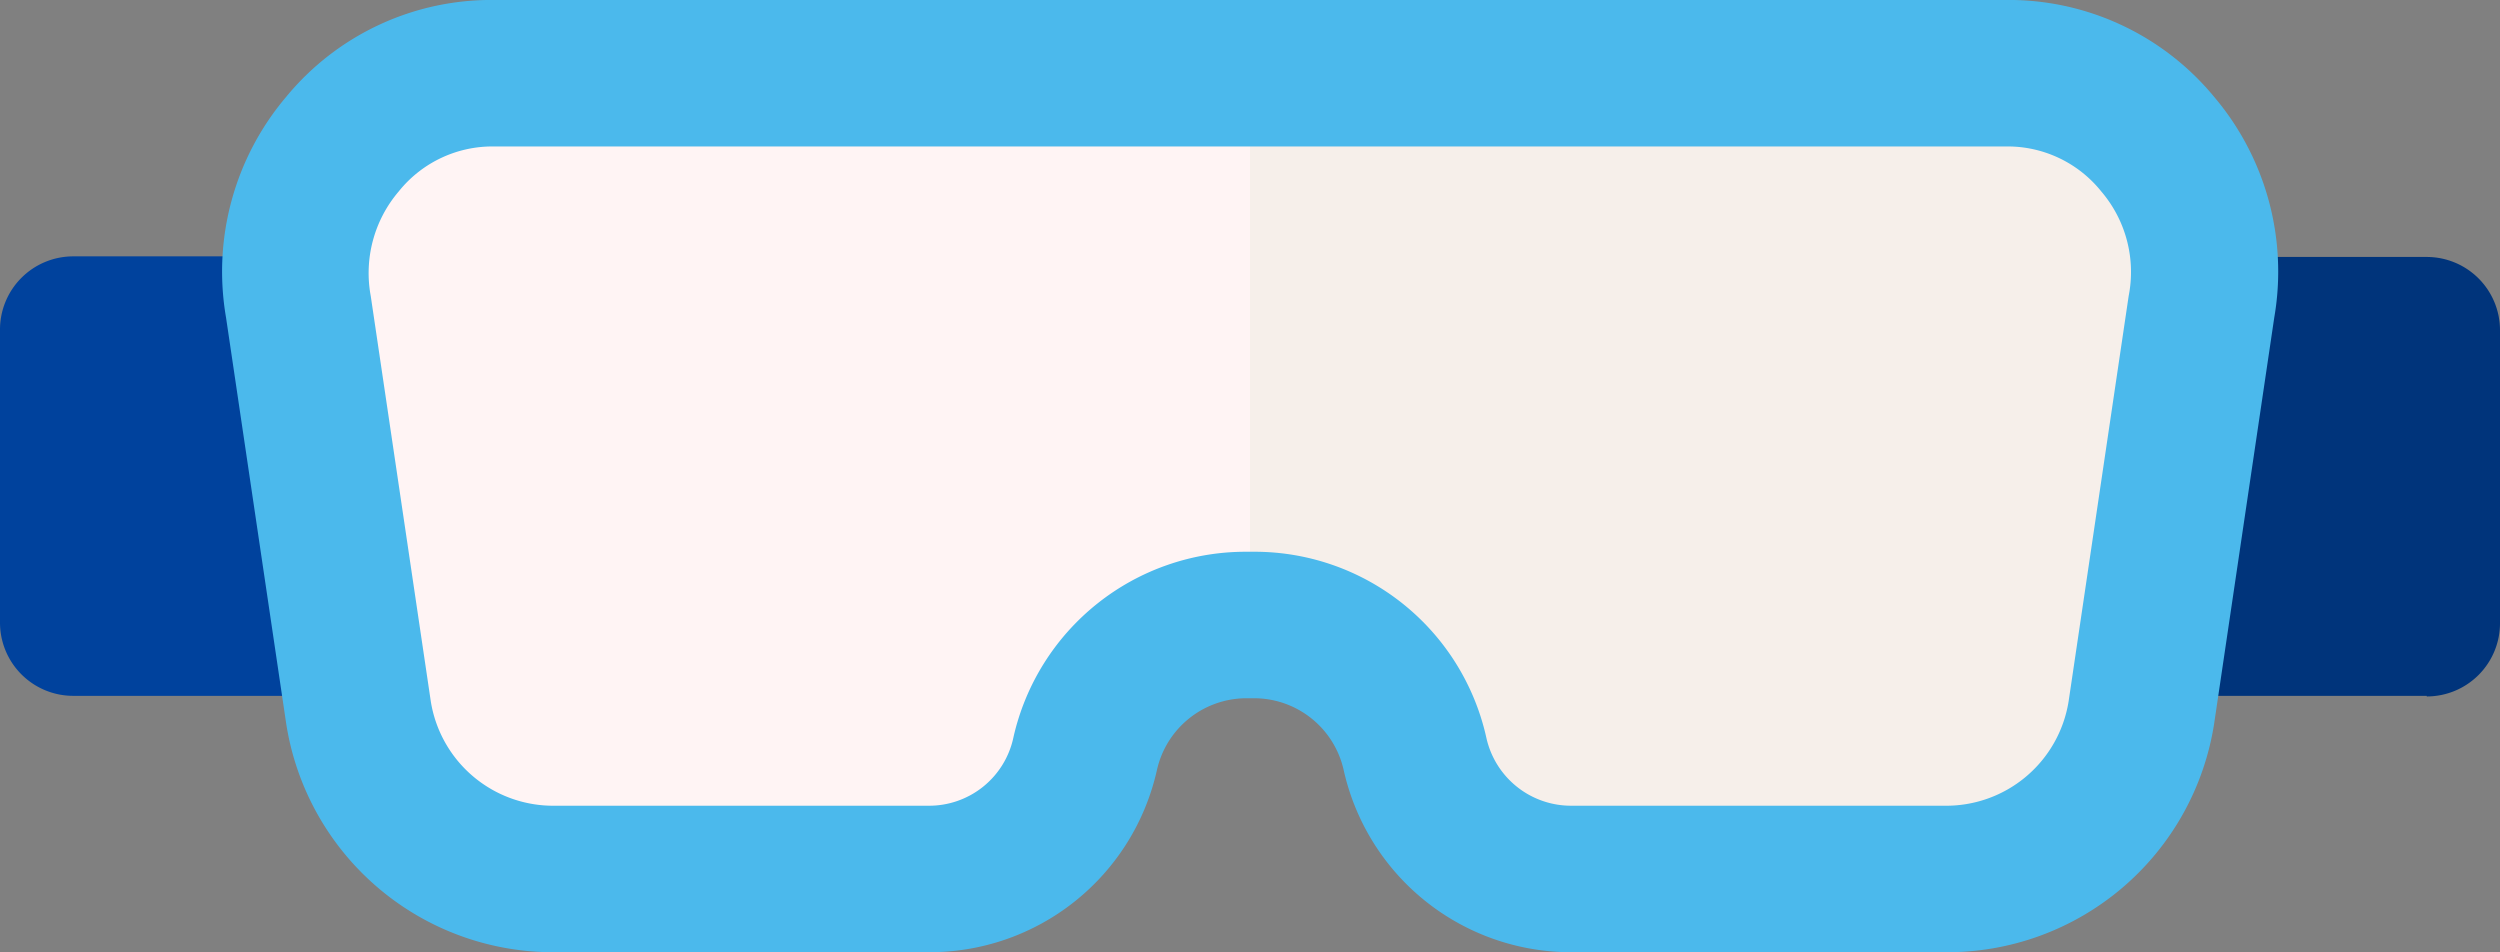 <svg xmlns="http://www.w3.org/2000/svg" viewBox="0 0 83.28 31.72"><rect x="0" y="0" width="83.28" height="31.72" fill="#808080" stroke="none"/><defs><style>.cls-1{fill:#00429d;}.cls-2{fill:#00347b;}.cls-3{fill:#fff4f4;}.cls-3,.cls-4{fill-rule:evenodd;}.cls-4{fill:#f6efea;}.cls-5{fill:#4bb9ec;}</style></defs><g id="Capa_2" data-name="Capa 2"><g id="CONTENIDO"><path class="cls-1" d="M16.43,23.18h-14A2.44,2.44,0,0,1,0,20.74V11A2.44,2.44,0,0,1,2.44,8.54h14A2.44,2.44,0,0,1,18.87,11v9.76a2.44,2.44,0,0,1-2.44,2.44Z"/><path class="cls-2" d="M80.84,23.18h-14a2.44,2.44,0,0,1-2.44-2.44V11a2.44,2.44,0,0,1,2.44-2.44h14A2.44,2.44,0,0,1,83.28,11v9.76a2.44,2.44,0,0,1-2.44,2.44Z"/><path class="cls-3" d="M16.51,2.44H66.76a6.47,6.47,0,0,1,5.1,2.37,6.58,6.58,0,0,1,1.48,5.41l-2,13.5a6.56,6.56,0,0,1-6.57,5.56H52.37a5.32,5.32,0,0,1-5.24-4.17,5.49,5.49,0,0,0-5.38-4.29h-.22a5.51,5.51,0,0,0-5.39,4.29,5.31,5.31,0,0,1-5.23,4.17H18.53A6.58,6.58,0,0,1,12,23.72l-2-13.5A6.61,6.61,0,0,1,11.42,4.8a6.46,6.46,0,0,1,5.09-2.36Z"/><path class="cls-4" d="M71.86,4.81a6.47,6.47,0,0,0-5.1-2.37H41.64V20.82h.11a5.49,5.49,0,0,1,5.38,4.29,5.32,5.32,0,0,0,5.24,4.17H64.75a6.56,6.56,0,0,0,6.57-5.56l2-13.5a6.58,6.58,0,0,0-1.48-5.41Z"/><path class="cls-5" d="M64.75,31.72H52.37a7.76,7.76,0,0,1-7.61-6.07,3.06,3.06,0,0,0-3-2.39h-.22a3.06,3.06,0,0,0-3,2.39,7.76,7.76,0,0,1-7.61,6.07H18.53a9,9,0,0,1-9-7.64l-2-13.5a9,9,0,0,1,2-7.35,8.85,8.85,0,0,1,7-3.23H66.76a8.87,8.87,0,0,1,7,3.23,9,9,0,0,1,2,7.35l-2,13.51a9,9,0,0,1-9,7.63ZM41.53,18.38h.22a7.91,7.91,0,0,1,7.76,6.18,2.89,2.89,0,0,0,2.86,2.28H64.75a4.13,4.13,0,0,0,4.16-3.48l2-13.5A4.13,4.13,0,0,0,70,6.38a4,4,0,0,0-3.23-1.5H16.51a4,4,0,0,0-3.23,1.5,4.19,4.19,0,0,0-.93,3.48l2,13.5a4.13,4.13,0,0,0,4.16,3.48H30.91a2.87,2.87,0,0,0,2.85-2.28,7.93,7.93,0,0,1,7.77-6.18Z"/></g></g></svg>